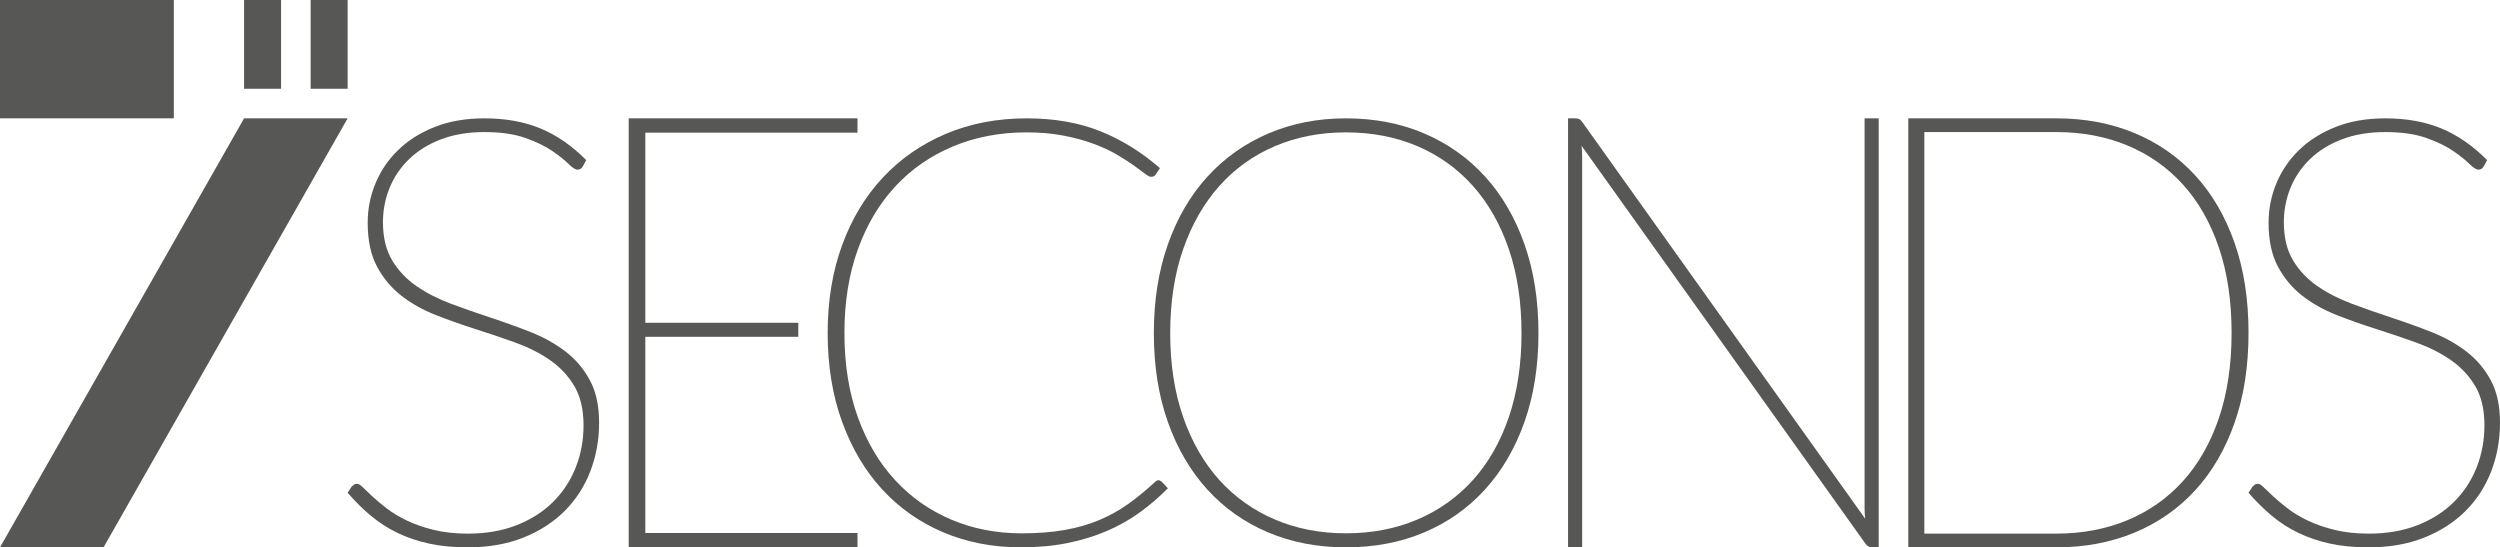 <?xml version="1.0" encoding="UTF-8" standalone="no"?><!DOCTYPE svg PUBLIC "-//W3C//DTD SVG 1.1//EN" "http://www.w3.org/Graphics/SVG/1.1/DTD/svg11.dtd"><svg width="100%" height="100%" viewBox="0 0 1690 370" version="1.1" xmlns="http://www.w3.org/2000/svg" xmlns:xlink="http://www.w3.org/1999/xlink" xml:space="preserve" xmlns:serif="http://www.serif.com/" style="fill-rule:evenodd;clip-rule:evenodd;stroke-linejoin:round;stroke-miterlimit:2;"><g><g><rect x="0" y="0" width="117.5" height="80" style="fill:#575756;"/><rect x="165" y="0" width="25" height="60" style="fill:#575756;"/><rect x="210" y="0" width="25" height="60" style="fill:#575756;"/><path d="M235,80l-70,0l-165,290l70,0l165,-290Z" style="fill:#575756;"/></g><g><path d="M393.869,112.67c-0.809,1.345 -1.956,2.017 -3.44,2.017c-1.485,0 -3.542,-1.311 -6.173,-3.932c-2.631,-2.622 -6.308,-5.546 -11.03,-8.773c-4.722,-3.227 -10.793,-6.151 -18.214,-8.773c-7.421,-2.621 -16.595,-3.932 -27.524,-3.932c-11.063,-0 -20.879,1.647 -29.446,4.941c-8.568,3.294 -15.752,7.764 -21.554,13.411c-5.801,5.646 -10.186,12.133 -13.155,19.461c-2.968,7.327 -4.452,15.024 -4.452,23.091c-0,10.352 2.091,18.99 6.274,25.914c4.182,6.924 9.714,12.739 16.595,17.445c6.881,4.705 14.673,8.671 23.375,11.898c8.702,3.227 17.641,6.353 26.815,9.378c9.175,3.025 18.114,6.251 26.816,9.68c8.702,3.428 16.494,7.764 23.375,13.007c6.881,5.244 12.413,11.731 16.595,19.462c4.183,7.73 6.274,17.309 6.274,28.737c-0,11.697 -1.99,22.688 -5.97,32.973c-3.98,10.285 -9.782,19.226 -17.405,26.822c-7.623,7.596 -16.933,13.579 -27.929,17.949c-10.996,4.369 -23.509,6.554 -37.541,6.554c-9.58,-0 -18.248,-0.84 -26.006,-2.521c-7.758,-1.68 -14.909,-4.1 -21.453,-7.26c-6.543,-3.159 -12.547,-7.025 -18.011,-11.596c-5.465,-4.571 -10.693,-9.747 -15.685,-15.528l2.631,-4.034c0.675,-0.672 1.248,-1.176 1.72,-1.512c0.472,-0.336 1.181,-0.504 2.125,-0.504c0.945,-0 2.26,0.84 3.947,2.52c1.686,1.681 3.879,3.765 6.577,6.252c2.698,2.487 5.937,5.176 9.714,8.067c3.778,2.89 8.264,5.579 13.459,8.067c5.194,2.487 11.198,4.571 18.012,6.251c6.813,1.681 14.537,2.521 23.172,2.521c12.278,0 23.274,-1.916 32.988,-5.747c9.715,-3.832 17.911,-9.075 24.59,-15.731c6.678,-6.655 11.771,-14.419 15.279,-23.292c3.508,-8.874 5.262,-18.352 5.262,-28.436c0,-10.755 -2.091,-19.629 -6.274,-26.62c-4.182,-6.991 -9.68,-12.84 -16.494,-17.545c-6.813,-4.706 -14.605,-8.638 -23.375,-11.798c-8.77,-3.159 -17.708,-6.184 -26.815,-9.075c-9.107,-2.89 -18.046,-6.05 -26.816,-9.478c-8.769,-3.429 -16.561,-7.798 -23.375,-13.109c-6.813,-5.31 -12.311,-11.898 -16.494,-19.763c-4.182,-7.865 -6.273,-17.714 -6.273,-29.545c-0,-9.277 1.753,-18.15 5.261,-26.62c3.508,-8.47 8.602,-15.966 15.28,-22.486c6.679,-6.521 14.909,-11.731 24.691,-15.63c9.781,-3.899 21.014,-5.848 33.696,-5.848c14.302,0 26.95,2.286 37.947,6.857c10.996,4.571 21.283,11.697 30.863,21.377l-2.429,4.436Z" style="fill:#575756;fill-rule:nonzero;"/><path d="M579.663,360.306l0,9.694l-154.663,0l-0,-290l154.663,0l0,9.694l-143.425,0l-0,128.499l103.425,0l0,9.488l-103.425,0l-0,132.625l143.425,-0Z" style="fill:#575756;fill-rule:nonzero;"/><path d="M783.133,324.624c0.531,0 1.26,0.337 2.189,1.009l4.178,4.437c-5.836,5.915 -12.137,11.327 -18.901,16.234c-6.765,4.907 -14.193,9.109 -22.284,12.604c-8.091,3.496 -16.945,6.218 -26.562,8.168c-9.616,1.949 -20.194,2.924 -31.734,2.924c-18.968,-0 -36.443,-3.395 -52.426,-10.184c-15.984,-6.79 -29.745,-16.47 -41.285,-29.041c-11.54,-12.57 -20.559,-27.796 -27.059,-45.678c-6.499,-17.881 -9.749,-37.913 -9.749,-60.097c0,-21.646 3.25,-41.376 9.749,-59.19c6.5,-17.814 15.685,-33.074 27.556,-45.779c11.872,-12.705 26.064,-22.553 42.578,-29.544c16.514,-6.991 34.719,-10.487 54.615,-10.487c18.703,0 35.283,2.891 49.741,8.672c14.458,5.781 27.921,14.117 40.389,25.007l-2.984,4.436c-0.531,0.942 -1.592,1.412 -3.184,1.412c-0.796,0 -2.155,-0.739 -4.079,-2.218c-1.923,-1.479 -4.443,-3.328 -7.56,-5.546c-3.117,-2.218 -6.897,-4.639 -11.341,-7.26c-4.443,-2.622 -9.65,-5.042 -15.618,-7.26c-5.969,-2.219 -12.734,-4.067 -20.295,-5.546c-7.56,-1.479 -15.916,-2.219 -25.069,-2.219c-18.039,0 -34.619,3.16 -49.74,9.479c-15.121,6.319 -28.12,15.327 -38.997,27.024c-10.876,11.696 -19.332,25.914 -25.367,42.653c-6.036,16.738 -9.053,35.527 -9.053,56.366c-0,21.242 3.017,40.233 9.053,56.971c6.035,16.739 14.424,30.923 25.168,42.553c10.744,11.629 23.411,20.536 38.002,26.721c14.591,6.184 30.441,9.277 47.552,9.277c10.744,-0 20.36,-0.74 28.849,-2.219c8.489,-1.479 16.282,-3.697 23.378,-6.655c7.097,-2.958 13.662,-6.588 19.698,-10.89c6.035,-4.302 12.037,-9.21 18.006,-14.722c0.928,-0.941 1.79,-1.412 2.586,-1.412Z" style="fill:#575756;fill-rule:nonzero;"/><path d="M1040,225.202c-0,22.214 -3.161,42.241 -9.483,60.08c-6.322,17.839 -15.213,33.052 -26.672,45.641c-11.459,12.588 -25.157,22.248 -41.094,28.98c-15.937,6.731 -33.587,10.097 -52.949,10.097c-19.098,-0 -36.616,-3.366 -52.553,-10.097c-15.937,-6.732 -29.635,-16.392 -41.094,-28.98c-11.459,-12.589 -20.35,-27.802 -26.672,-45.641c-6.322,-17.839 -9.483,-37.866 -9.483,-60.08c-0,-22.08 3.161,-42.073 9.483,-59.979c6.322,-17.906 15.213,-33.154 26.672,-45.742c11.459,-12.588 25.157,-22.315 41.094,-29.182c15.937,-6.866 33.455,-10.299 52.553,-10.299c19.362,0 37.012,3.399 52.949,10.198c15.937,6.799 29.635,16.493 41.094,29.081c11.459,12.588 20.35,27.836 26.672,45.742c6.322,17.906 9.483,37.966 9.483,60.181Zm-11.459,-0c0,-21.137 -2.865,-40.087 -8.594,-56.849c-5.73,-16.762 -13.83,-30.999 -24.301,-42.712c-10.471,-11.713 -22.984,-20.667 -37.538,-26.86c-14.554,-6.193 -30.656,-9.289 -48.306,-9.289c-17.386,-0 -33.356,3.096 -47.91,9.289c-14.554,6.193 -27.067,15.147 -37.538,26.86c-10.471,11.713 -18.637,25.95 -24.498,42.712c-5.862,16.762 -8.792,35.712 -8.792,56.849c-0,21.137 2.93,40.087 8.792,56.849c5.861,16.762 14.027,30.932 24.498,42.51c10.471,11.579 22.984,20.465 37.538,26.658c14.554,6.193 30.524,9.289 47.91,9.289c17.65,0 33.752,-3.096 48.306,-9.289c14.554,-6.193 27.067,-15.079 37.538,-26.658c10.471,-11.578 18.571,-25.748 24.301,-42.51c5.729,-16.762 8.594,-35.712 8.594,-56.849Z" style="fill:#575756;fill-rule:nonzero;"/><path d="M1270,80l-0,290l-4.574,0c-1.723,0 -3.182,-0.825 -4.375,-2.475l-191.903,-268.962c0.132,1.238 0.232,2.51 0.298,3.816c0.066,1.306 0.099,2.51 0.099,3.61l0,264.011l-9.545,0l-0,-290l4.972,0c1.06,0 1.922,0.172 2.585,0.516c0.663,0.343 1.392,1.065 2.187,2.165l191.108,267.931c-0.132,-1.238 -0.232,-2.475 -0.298,-3.713c-0.066,-1.238 -0.099,-2.406 -0.099,-3.506l-0,-263.393l9.545,0Z" style="fill:#575756;fill-rule:nonzero;"/><path d="M1520,225c-0,22.688 -3.159,43.005 -9.476,60.95c-6.318,17.944 -15.202,33.138 -26.653,45.583c-11.45,12.444 -25.139,21.966 -41.064,28.567c-15.926,6.6 -33.497,9.9 -52.713,9.9l-100.094,0l-0,-290l100.094,0c19.216,0 36.787,3.3 52.713,9.9c15.925,6.601 29.614,16.123 41.064,28.567c11.451,12.445 20.335,27.639 26.653,45.583c6.317,17.945 9.476,38.262 9.476,60.95Zm-11.451,0c0,-21.588 -2.862,-40.805 -8.588,-57.649c-5.725,-16.845 -13.819,-31.042 -24.283,-42.593c-10.463,-11.55 -22.967,-20.351 -37.511,-26.401c-14.543,-6.05 -30.568,-9.075 -48.073,-9.075l-89.236,-0l0,271.436l89.236,0c17.505,0 33.53,-3.025 48.073,-9.075c14.544,-6.05 27.048,-14.851 37.511,-26.401c10.464,-11.551 18.558,-25.748 24.283,-42.593c5.726,-16.844 8.588,-36.061 8.588,-57.649Z" style="fill:#575756;fill-rule:nonzero;"/><path d="M1678.87,112.67c-0.809,1.345 -1.956,2.017 -3.44,2.017c-1.485,0 -3.542,-1.311 -6.173,-3.932c-2.631,-2.622 -6.308,-5.546 -11.03,-8.773c-4.722,-3.227 -10.793,-6.151 -18.214,-8.773c-7.421,-2.621 -16.595,-3.932 -27.524,-3.932c-11.063,-0 -20.879,1.647 -29.446,4.941c-8.568,3.294 -15.752,7.764 -21.554,13.411c-5.801,5.646 -10.186,12.133 -13.155,19.461c-2.968,7.327 -4.452,15.024 -4.452,23.091c-0,10.352 2.091,18.99 6.274,25.914c4.182,6.924 9.714,12.739 16.595,17.445c6.881,4.705 14.673,8.671 23.375,11.898c8.702,3.227 17.641,6.353 26.815,9.378c9.175,3.025 18.114,6.251 26.816,9.68c8.702,3.428 16.494,7.764 23.375,13.007c6.881,5.244 12.413,11.731 16.595,19.462c4.183,7.73 6.274,17.309 6.274,28.737c-0,11.697 -1.99,22.688 -5.97,32.973c-3.98,10.285 -9.782,19.226 -17.405,26.822c-7.623,7.596 -16.933,13.579 -27.929,17.949c-10.996,4.369 -23.509,6.554 -37.541,6.554c-9.58,-0 -18.248,-0.84 -26.006,-2.521c-7.758,-1.68 -14.909,-4.1 -21.453,-7.26c-6.543,-3.159 -12.547,-7.025 -18.011,-11.596c-5.465,-4.571 -10.693,-9.747 -15.685,-15.528l2.631,-4.034c0.675,-0.672 1.248,-1.176 1.72,-1.512c0.472,-0.336 1.181,-0.504 2.125,-0.504c0.945,-0 2.26,0.84 3.947,2.52c1.686,1.681 3.879,3.765 6.577,6.252c2.698,2.487 5.937,5.176 9.714,8.067c3.778,2.89 8.264,5.579 13.459,8.067c5.194,2.487 11.198,4.571 18.012,6.251c6.813,1.681 14.537,2.521 23.172,2.521c12.278,0 23.274,-1.916 32.988,-5.747c9.715,-3.832 17.911,-9.075 24.59,-15.731c6.678,-6.655 11.771,-14.419 15.279,-23.292c3.508,-8.874 5.262,-18.352 5.262,-28.436c0,-10.755 -2.091,-19.629 -6.274,-26.62c-4.182,-6.991 -9.68,-12.84 -16.494,-17.545c-6.813,-4.706 -14.605,-8.638 -23.375,-11.798c-8.77,-3.159 -17.708,-6.184 -26.815,-9.075c-9.107,-2.89 -18.046,-6.05 -26.816,-9.478c-8.769,-3.429 -16.561,-7.798 -23.375,-13.109c-6.813,-5.31 -12.311,-11.898 -16.494,-19.763c-4.182,-7.865 -6.273,-17.714 -6.273,-29.545c-0,-9.277 1.753,-18.15 5.261,-26.62c3.508,-8.47 8.602,-15.966 15.28,-22.486c6.679,-6.521 14.909,-11.731 24.691,-15.63c9.781,-3.899 21.014,-5.848 33.696,-5.848c14.302,0 26.95,2.286 37.947,6.857c10.996,4.571 21.283,11.697 30.863,21.377l-2.429,4.436Z" style="fill:#575756;fill-rule:nonzero;"/></g></g></svg>